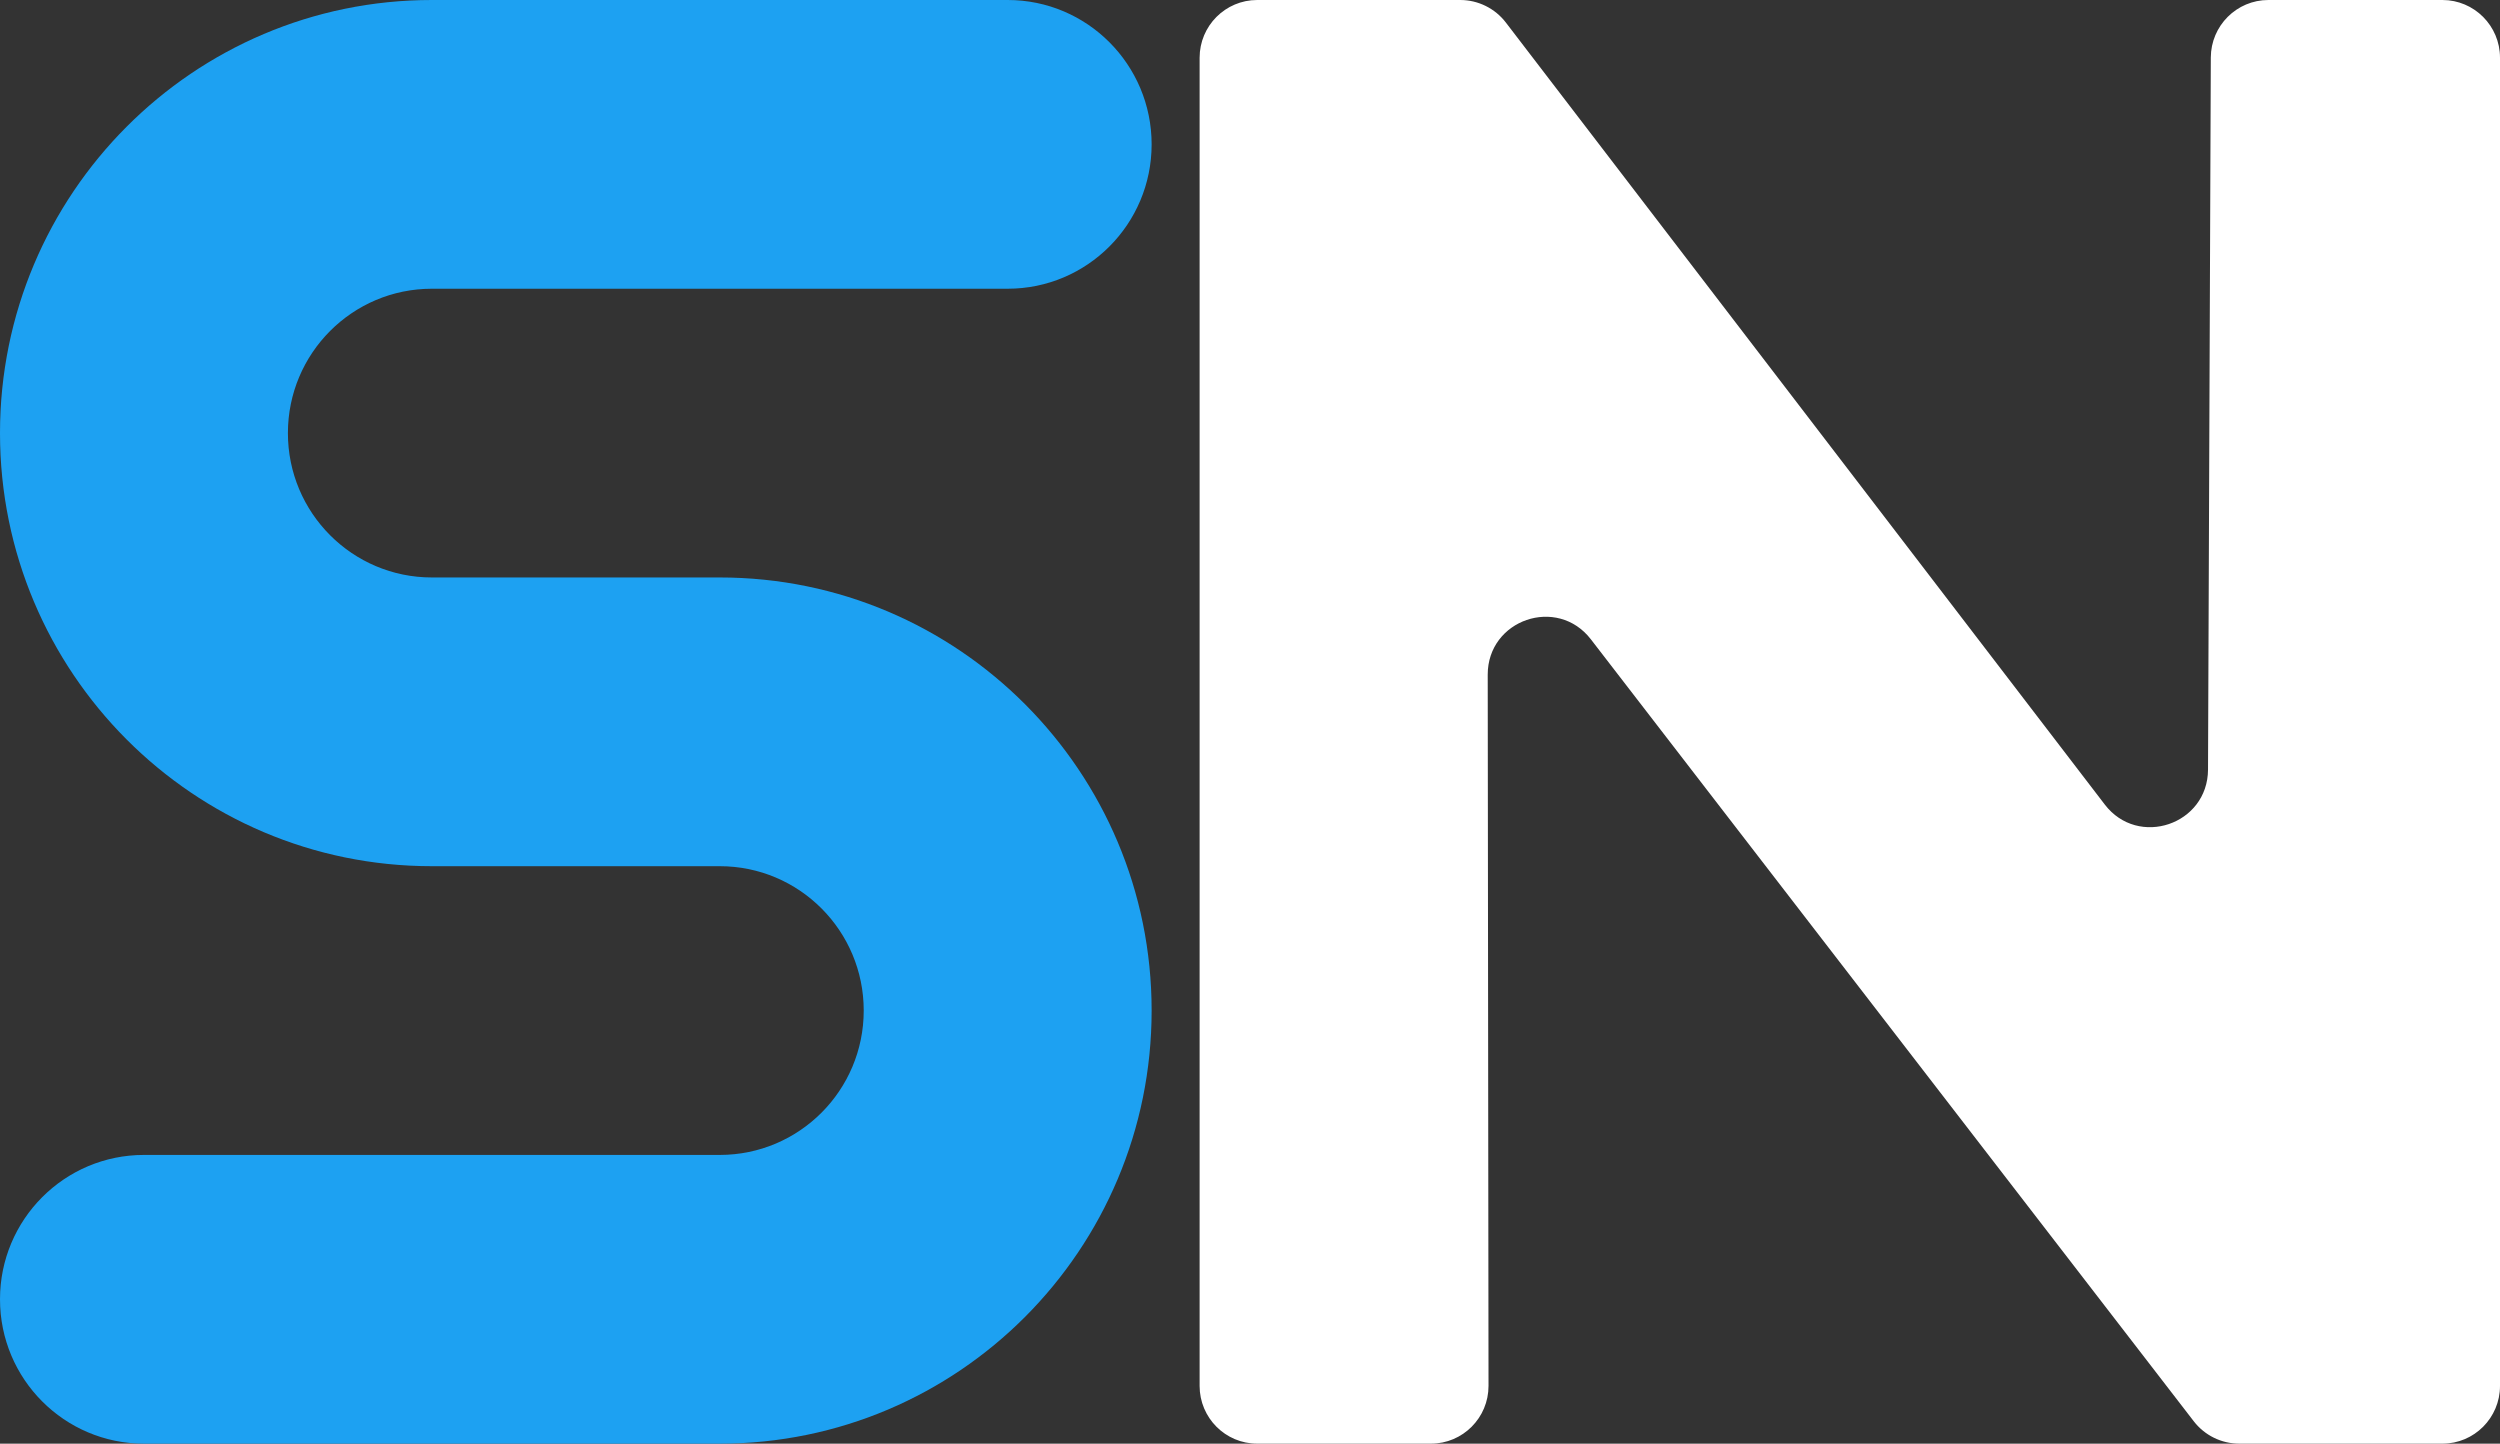 <svg width="284" height="164" viewBox="0 0 284 164" fill="none" xmlns="http://www.w3.org/2000/svg">
    <rect x="0" y="0" width="284" height="164" fill="#333333" stroke="none"/>
    <path d="M136.276 6.56V157.44C136.276 161.063 139.205 164 142.818 164H162.555C166.171 164 169.101 161.058 169.096 157.433L169.005 76.644C168.997 70.385 176.903 67.672 180.721 72.624L249.209 161.453C250.447 163.059 252.358 164 254.383 164H277.459C281.071 164 284 161.063 284 157.44V6.56C284 2.937 281.071 0 277.459 0H257.69C254.086 0 251.162 2.922 251.148 6.536L250.831 87.426C250.804 93.678 242.9 96.352 239.102 91.394L171.068 2.564C169.83 0.948 167.913 0 165.88 0H142.818C139.205 0 136.276 2.937 136.276 6.56Z" fill="white"/>
    <path d="M49.059 0H114.472C123.504 0 130.825 7.343 130.825 16.4C130.825 25.457 123.504 32.8 114.472 32.8H49.059C40.028 32.8 32.706 40.142 32.706 49.2C32.706 58.258 40.028 65.6 49.059 65.6H81.766C108.861 65.6 130.825 87.628 130.825 114.8C130.825 141.972 108.861 164 81.766 164H16.353C7.322 164 0 156.657 0 147.6C0 138.543 7.322 131.2 16.353 131.2H81.766C90.797 131.2 98.119 123.857 98.119 114.8C98.119 105.743 90.797 98.4 81.766 98.4H49.059C21.965 98.4 0 76.372 0 49.2C0 22.028 21.965 0 49.059 0Z" fill="#1DA1F2"/>
    </svg>
